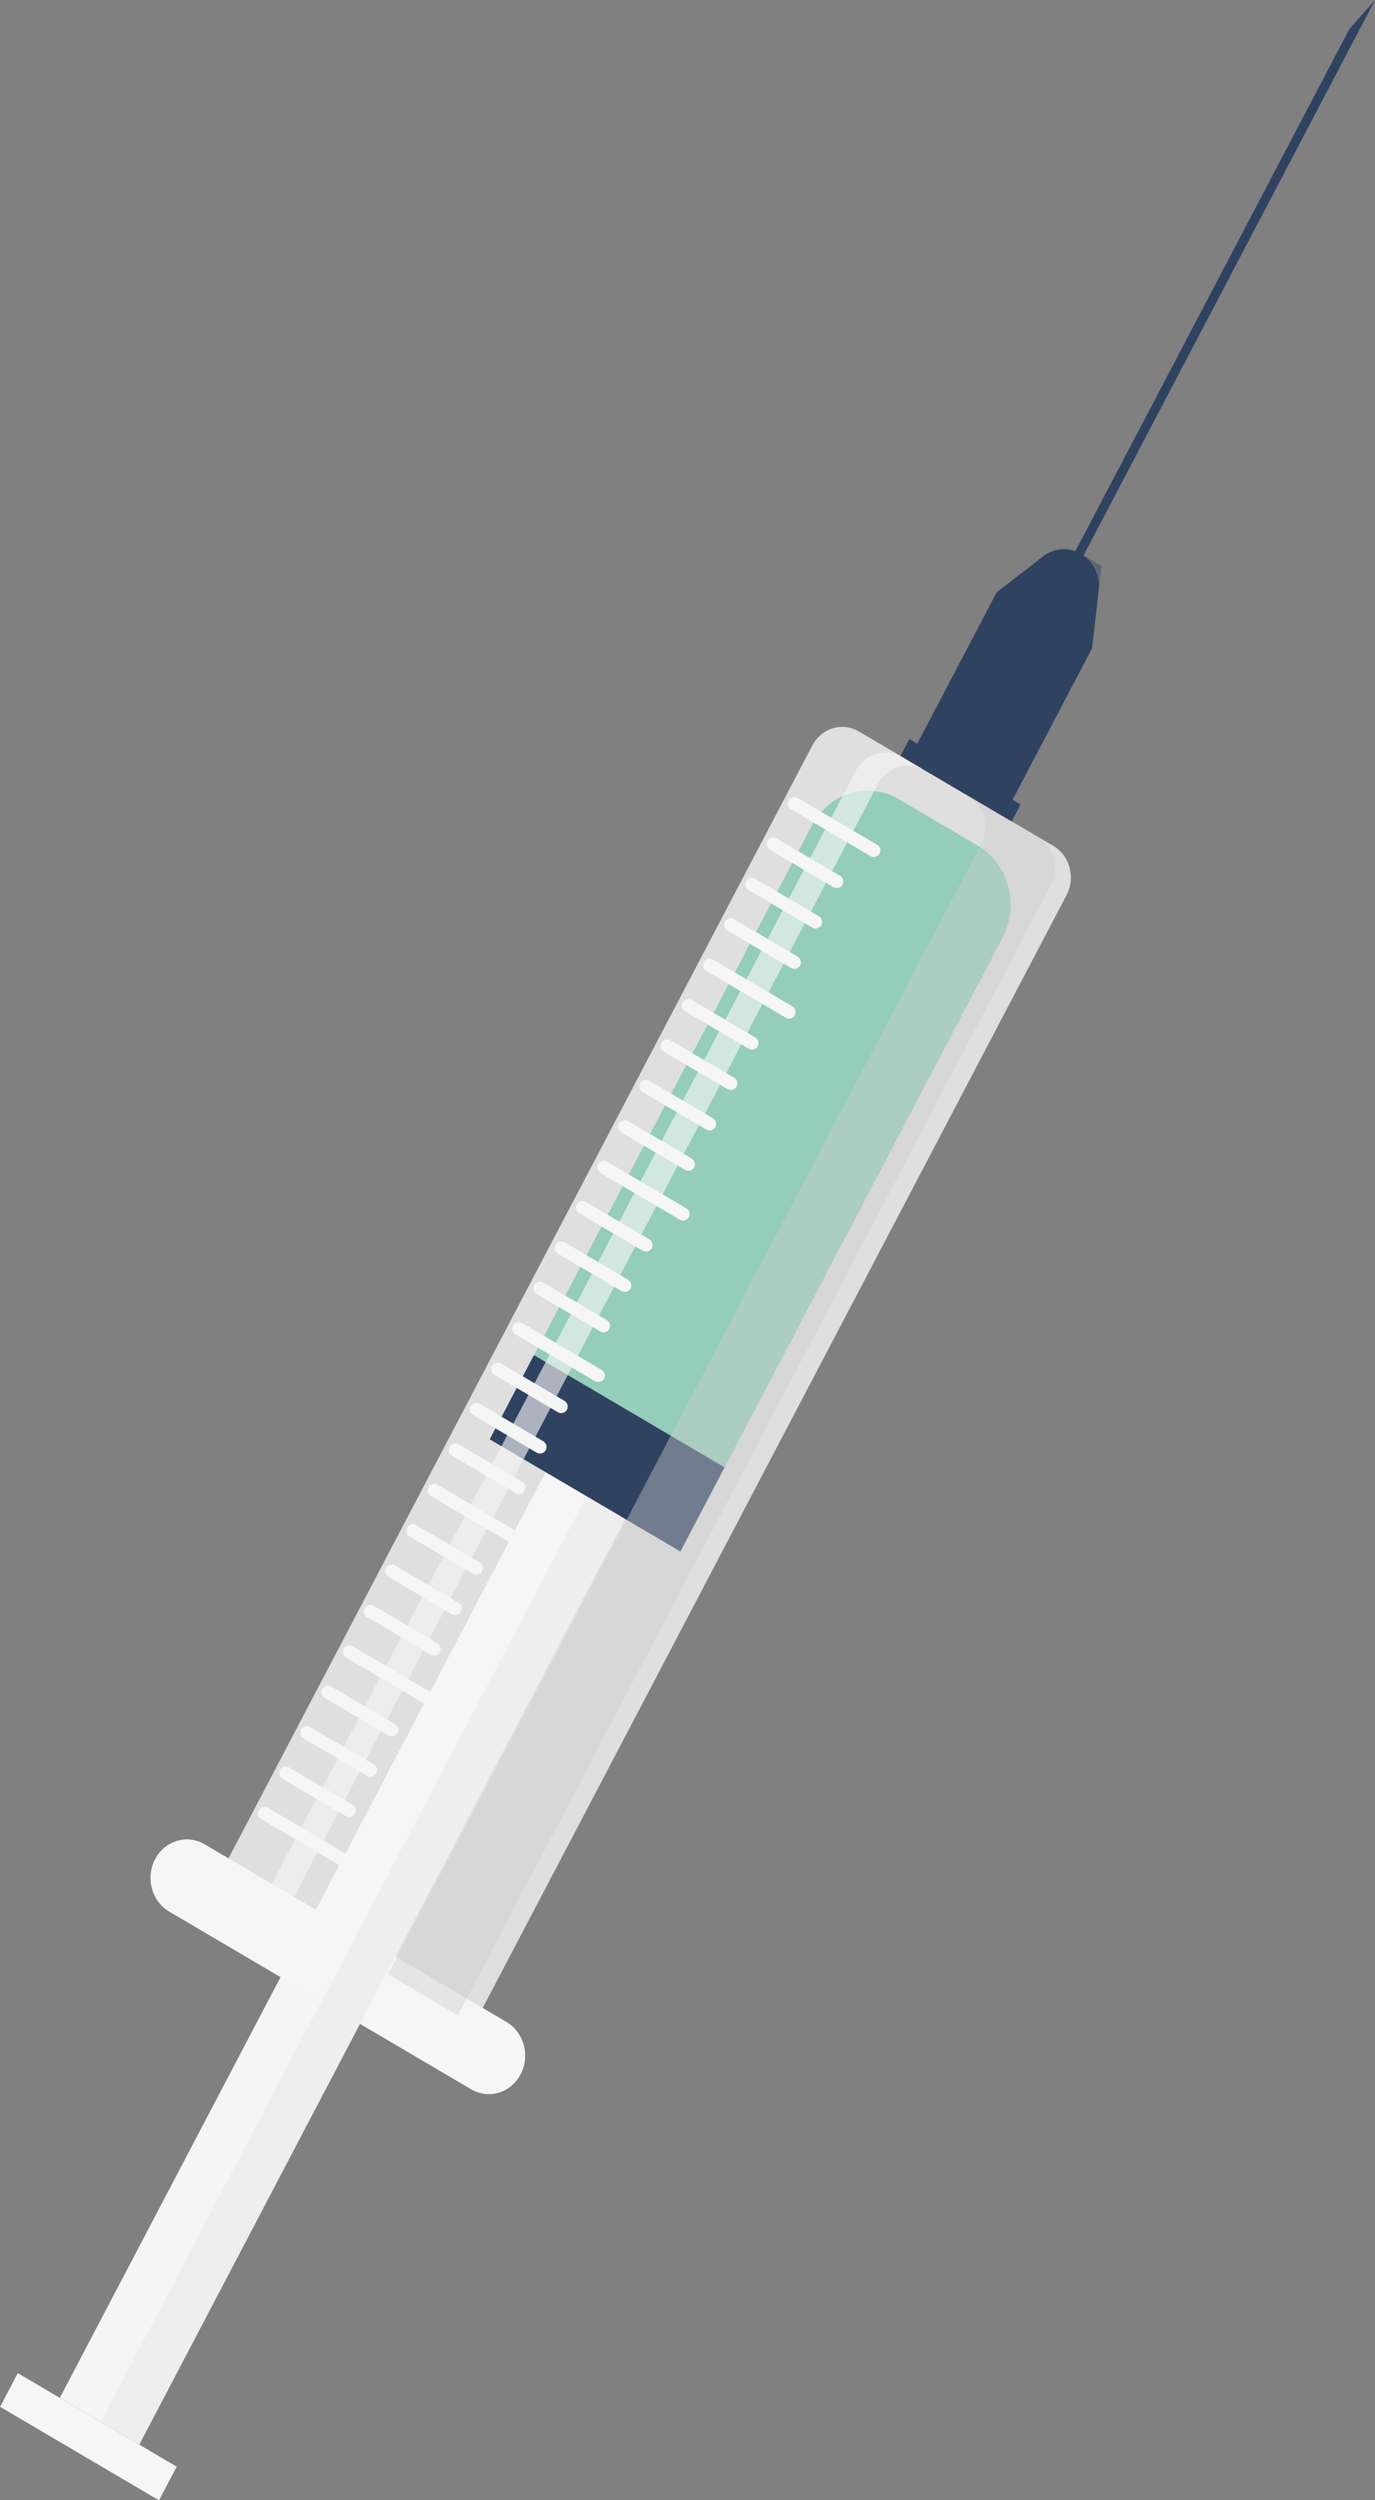 <svg width="66" height="120" viewBox="0 0 66 120" fill="none" xmlns="http://www.w3.org/2000/svg">
<rect x="0" y="0" width="66" height="120" fill="#808080" stroke="none"/>
<g clip-path="url(#clip0_2019_7093)">
<path opacity="0.8" d="M41.217 35.101L50.564 40.602C51.351 41.065 51.636 42.12 51.198 42.954L22.748 97.178L10.546 89.996L38.994 35.776C39.432 34.941 40.428 34.64 41.215 35.104L41.217 35.101Z" fill="#F6F6F6"/>
<path d="M22.613 100.276L8.123 91.748C7.28 91.252 6.977 90.126 7.446 89.233C7.914 88.341 8.978 88.02 9.82 88.516L24.31 97.044C25.153 97.541 25.456 98.667 24.988 99.559C24.519 100.452 23.455 100.773 22.613 100.276Z" fill="#F6F6F6"/>
<path d="M48.176 39.201L43.602 36.507L47.839 28.43L50.073 26.701C50.603 26.292 51.311 26.243 51.884 26.581C52.484 26.934 52.822 27.635 52.736 28.356L52.414 31.12L48.176 39.197V39.201Z" fill="#2F4260"/>
<path d="M48.983 38.612L43.645 35.471L43.221 36.279L48.559 39.42L48.983 38.612Z" fill="#2F4260"/>
<g style="mix-blend-mode:multiply" opacity="0.42">
<path d="M48.599 38.393L52.414 31.12L52.874 27.165L52.111 26.714L51.651 30.673L47.836 37.942L48.219 38.166L47.793 38.974L48.176 39.201L48.556 39.425L48.979 38.617L48.599 38.393Z" fill="#2F4260"/>
</g>
<path d="M46.926 36.348L46.543 36.124L64.771 1.392L66 0L46.926 36.348Z" fill="#2F4260"/>
<path d="M48.127 45.001L34.78 70.439L25.628 65.053L38.975 39.614C39.796 38.049 41.661 37.487 43.137 38.355L46.938 40.592C48.416 41.462 48.947 43.438 48.127 45.001Z" fill="#94CDBA"/>
<g style="mix-blend-mode:multiply" opacity="0.4">
<path d="M42.876 46.651C42.174 47.988 40.581 48.472 39.315 47.729C38.053 46.986 37.596 45.298 38.298 43.958C38.999 42.618 40.593 42.137 41.858 42.88C43.121 43.624 43.577 45.311 42.876 46.651Z" fill="#94CDBA"/>
</g>
<g style="mix-blend-mode:multiply" opacity="0.4">
<path d="M37.958 61.731C37.489 62.624 36.426 62.945 35.583 62.449C34.74 61.952 34.437 60.826 34.906 59.934C35.375 59.041 36.438 58.72 37.281 59.216C38.123 59.713 38.426 60.839 37.958 61.731Z" fill="#94CDBA"/>
</g>
<g style="mix-blend-mode:multiply" opacity="0.4">
<path d="M42.281 51.587C42.048 52.032 41.515 52.194 41.095 51.947C40.675 51.701 40.522 51.136 40.755 50.692C40.988 50.247 41.521 50.085 41.941 50.331C42.361 50.578 42.514 51.143 42.281 51.587Z" fill="#94CDBA"/>
</g>
<g style="mix-blend-mode:multiply" opacity="0.4">
<path d="M37.345 52.94C37.807 53.08 38.08 53.589 37.949 54.079C37.817 54.569 37.336 54.858 36.873 54.719C36.41 54.579 36.138 54.07 36.269 53.58C36.401 53.09 36.882 52.801 37.345 52.94Z" fill="#94CDBA"/>
</g>
<g style="mix-blend-mode:multiply" opacity="0.4">
<path d="M33.358 65.385C33.616 65.463 33.766 65.746 33.693 66.018C33.619 66.291 33.352 66.45 33.095 66.372C32.838 66.294 32.688 66.012 32.761 65.739C32.834 65.466 33.101 65.307 33.358 65.385Z" fill="#94CDBA"/>
</g>
<g style="mix-blend-mode:multiply" opacity="0.4">
<path d="M31.768 64.431C31.508 64.928 30.916 65.106 30.451 64.83C29.982 64.554 29.813 63.928 30.074 63.435C30.334 62.938 30.926 62.76 31.391 63.036C31.86 63.312 32.029 63.938 31.768 64.431Z" fill="#94CDBA"/>
</g>
<path d="M25.628 65.04L23.508 69.079L32.66 74.465L34.78 70.426L25.628 65.04Z" fill="#2F4260"/>
<path opacity="0.99" d="M29.996 72.902L26.182 70.658L2.871 115.087L6.685 117.331L29.996 72.902Z" fill="#F6F6F6"/>
<path d="M8.481 118.388L0.853 113.899L0.005 115.516L7.633 120.005L8.481 118.388Z" fill="#F6F6F6"/>
<g style="mix-blend-mode:multiply" opacity="0.15">
<path d="M29.993 72.901L28.15 71.817L4.839 116.246L6.682 117.33L29.993 72.901Z" fill="#CCCCCC"/>
</g>
<g style="mix-blend-mode:multiply" opacity="0.42">
<path d="M49.797 40.155L46.448 38.182C47.236 38.646 47.521 39.7 47.082 40.534L18.63 94.757L21.979 96.73L50.431 42.507C50.87 41.673 50.585 40.619 49.797 40.155Z" fill="#CCCCCC"/>
</g>
<g style="mix-blend-mode:screen" opacity="0.63">
<path d="M43.298 36.329L44.362 36.955C43.574 36.491 42.578 36.793 42.14 37.627L13.687 91.849L12.624 91.223L41.077 37.001C41.515 36.166 42.511 35.865 43.298 36.329Z" fill="#F6F6F6"/>
</g>
<path opacity="0.99" d="M38.129 38.571L41.944 40.817" stroke="#F6F6F6" stroke-width="0.63" stroke-miterlimit="10" stroke-linecap="round"/>
<path opacity="0.99" d="M37.112 40.512L40.164 42.306" stroke="#F6F6F6" stroke-width="0.63" stroke-miterlimit="10" stroke-linecap="round"/>
<path opacity="0.99" d="M36.095 42.449L39.147 44.247" stroke="#F6F6F6" stroke-width="0.63" stroke-miterlimit="10" stroke-linecap="round"/>
<path opacity="0.99" d="M35.078 44.389L38.129 46.184" stroke="#F6F6F6" stroke-width="0.63" stroke-miterlimit="10" stroke-linecap="round"/>
<path opacity="0.99" d="M34.06 46.327L37.875 48.572" stroke="#F6F6F6" stroke-width="0.63" stroke-miterlimit="10" stroke-linecap="round"/>
<path opacity="0.99" d="M33.043 48.264L36.095 50.062" stroke="#F6F6F6" stroke-width="0.63" stroke-miterlimit="10" stroke-linecap="round"/>
<path opacity="0.99" d="M32.026 50.205L35.077 51.999" stroke="#F6F6F6" stroke-width="0.63" stroke-miterlimit="10" stroke-linecap="round"/>
<path opacity="0.99" d="M31.008 52.142L34.06 53.94" stroke="#F6F6F6" stroke-width="0.63" stroke-miterlimit="10" stroke-linecap="round"/>
<path opacity="0.99" d="M29.991 54.083L33.043 55.877" stroke="#F6F6F6" stroke-width="0.63" stroke-miterlimit="10" stroke-linecap="round"/>
<path opacity="0.99" d="M28.974 56.02L32.785 58.266" stroke="#F6F6F6" stroke-width="0.63" stroke-miterlimit="10" stroke-linecap="round"/>
<path opacity="0.99" d="M27.956 57.957L31.008 59.755" stroke="#F6F6F6" stroke-width="0.63" stroke-miterlimit="10" stroke-linecap="round"/>
<path opacity="0.99" d="M26.939 59.898L29.988 61.692" stroke="#F6F6F6" stroke-width="0.63" stroke-miterlimit="10" stroke-linecap="round"/>
<path opacity="0.99" d="M25.922 61.835L28.971 63.633" stroke="#F6F6F6" stroke-width="0.63" stroke-miterlimit="10" stroke-linecap="round"/>
<path opacity="0.99" d="M24.905 63.776L28.716 66.018" stroke="#F6F6F6" stroke-width="0.63" stroke-miterlimit="10" stroke-linecap="round"/>
<path opacity="0.99" d="M23.887 65.713L26.936 67.507" stroke="#F6F6F6" stroke-width="0.63" stroke-miterlimit="10" stroke-linecap="round"/>
<path opacity="0.99" d="M22.87 67.65L25.919 69.448" stroke="#F6F6F6" stroke-width="0.63" stroke-miterlimit="10" stroke-linecap="round"/>
<path opacity="0.99" d="M21.853 69.591L24.902 71.385" stroke="#F6F6F6" stroke-width="0.63" stroke-miterlimit="10" stroke-linecap="round"/>
<path opacity="0.99" d="M20.836 71.528L24.647 73.774" stroke="#F6F6F6" stroke-width="0.63" stroke-miterlimit="10" stroke-linecap="round"/>
<path opacity="0.99" d="M19.818 73.469L22.867 75.263" stroke="#F6F6F6" stroke-width="0.63" stroke-miterlimit="10" stroke-linecap="round"/>
<path opacity="0.99" d="M18.801 75.406L21.85 77.201" stroke="#F6F6F6" stroke-width="0.63" stroke-miterlimit="10" stroke-linecap="round"/>
<path opacity="0.99" d="M17.784 77.343L20.833 79.141" stroke="#F6F6F6" stroke-width="0.63" stroke-miterlimit="10" stroke-linecap="round"/>
<path opacity="0.99" d="M16.767 79.284L20.578 81.526" stroke="#F6F6F6" stroke-width="0.63" stroke-miterlimit="10" stroke-linecap="round"/>
<path opacity="0.99" d="M15.749 81.221L18.798 83.019" stroke="#F6F6F6" stroke-width="0.63" stroke-miterlimit="10" stroke-linecap="round"/>
<path opacity="0.99" d="M14.732 83.162L17.781 84.956" stroke="#F6F6F6" stroke-width="0.63" stroke-miterlimit="10" stroke-linecap="round"/>
<path opacity="0.99" d="M13.715 85.099L16.764 86.894" stroke="#F6F6F6" stroke-width="0.63" stroke-miterlimit="10" stroke-linecap="round"/>
<path opacity="0.99" d="M12.697 87.036L16.509 89.282" stroke="#F6F6F6" stroke-width="0.63" stroke-miterlimit="10" stroke-linecap="round"/>
</g>
<defs>
<clipPath id="clip0_2019_7093">
<rect width="66" height="120" fill="white"/>
</clipPath>
</defs>
</svg>
